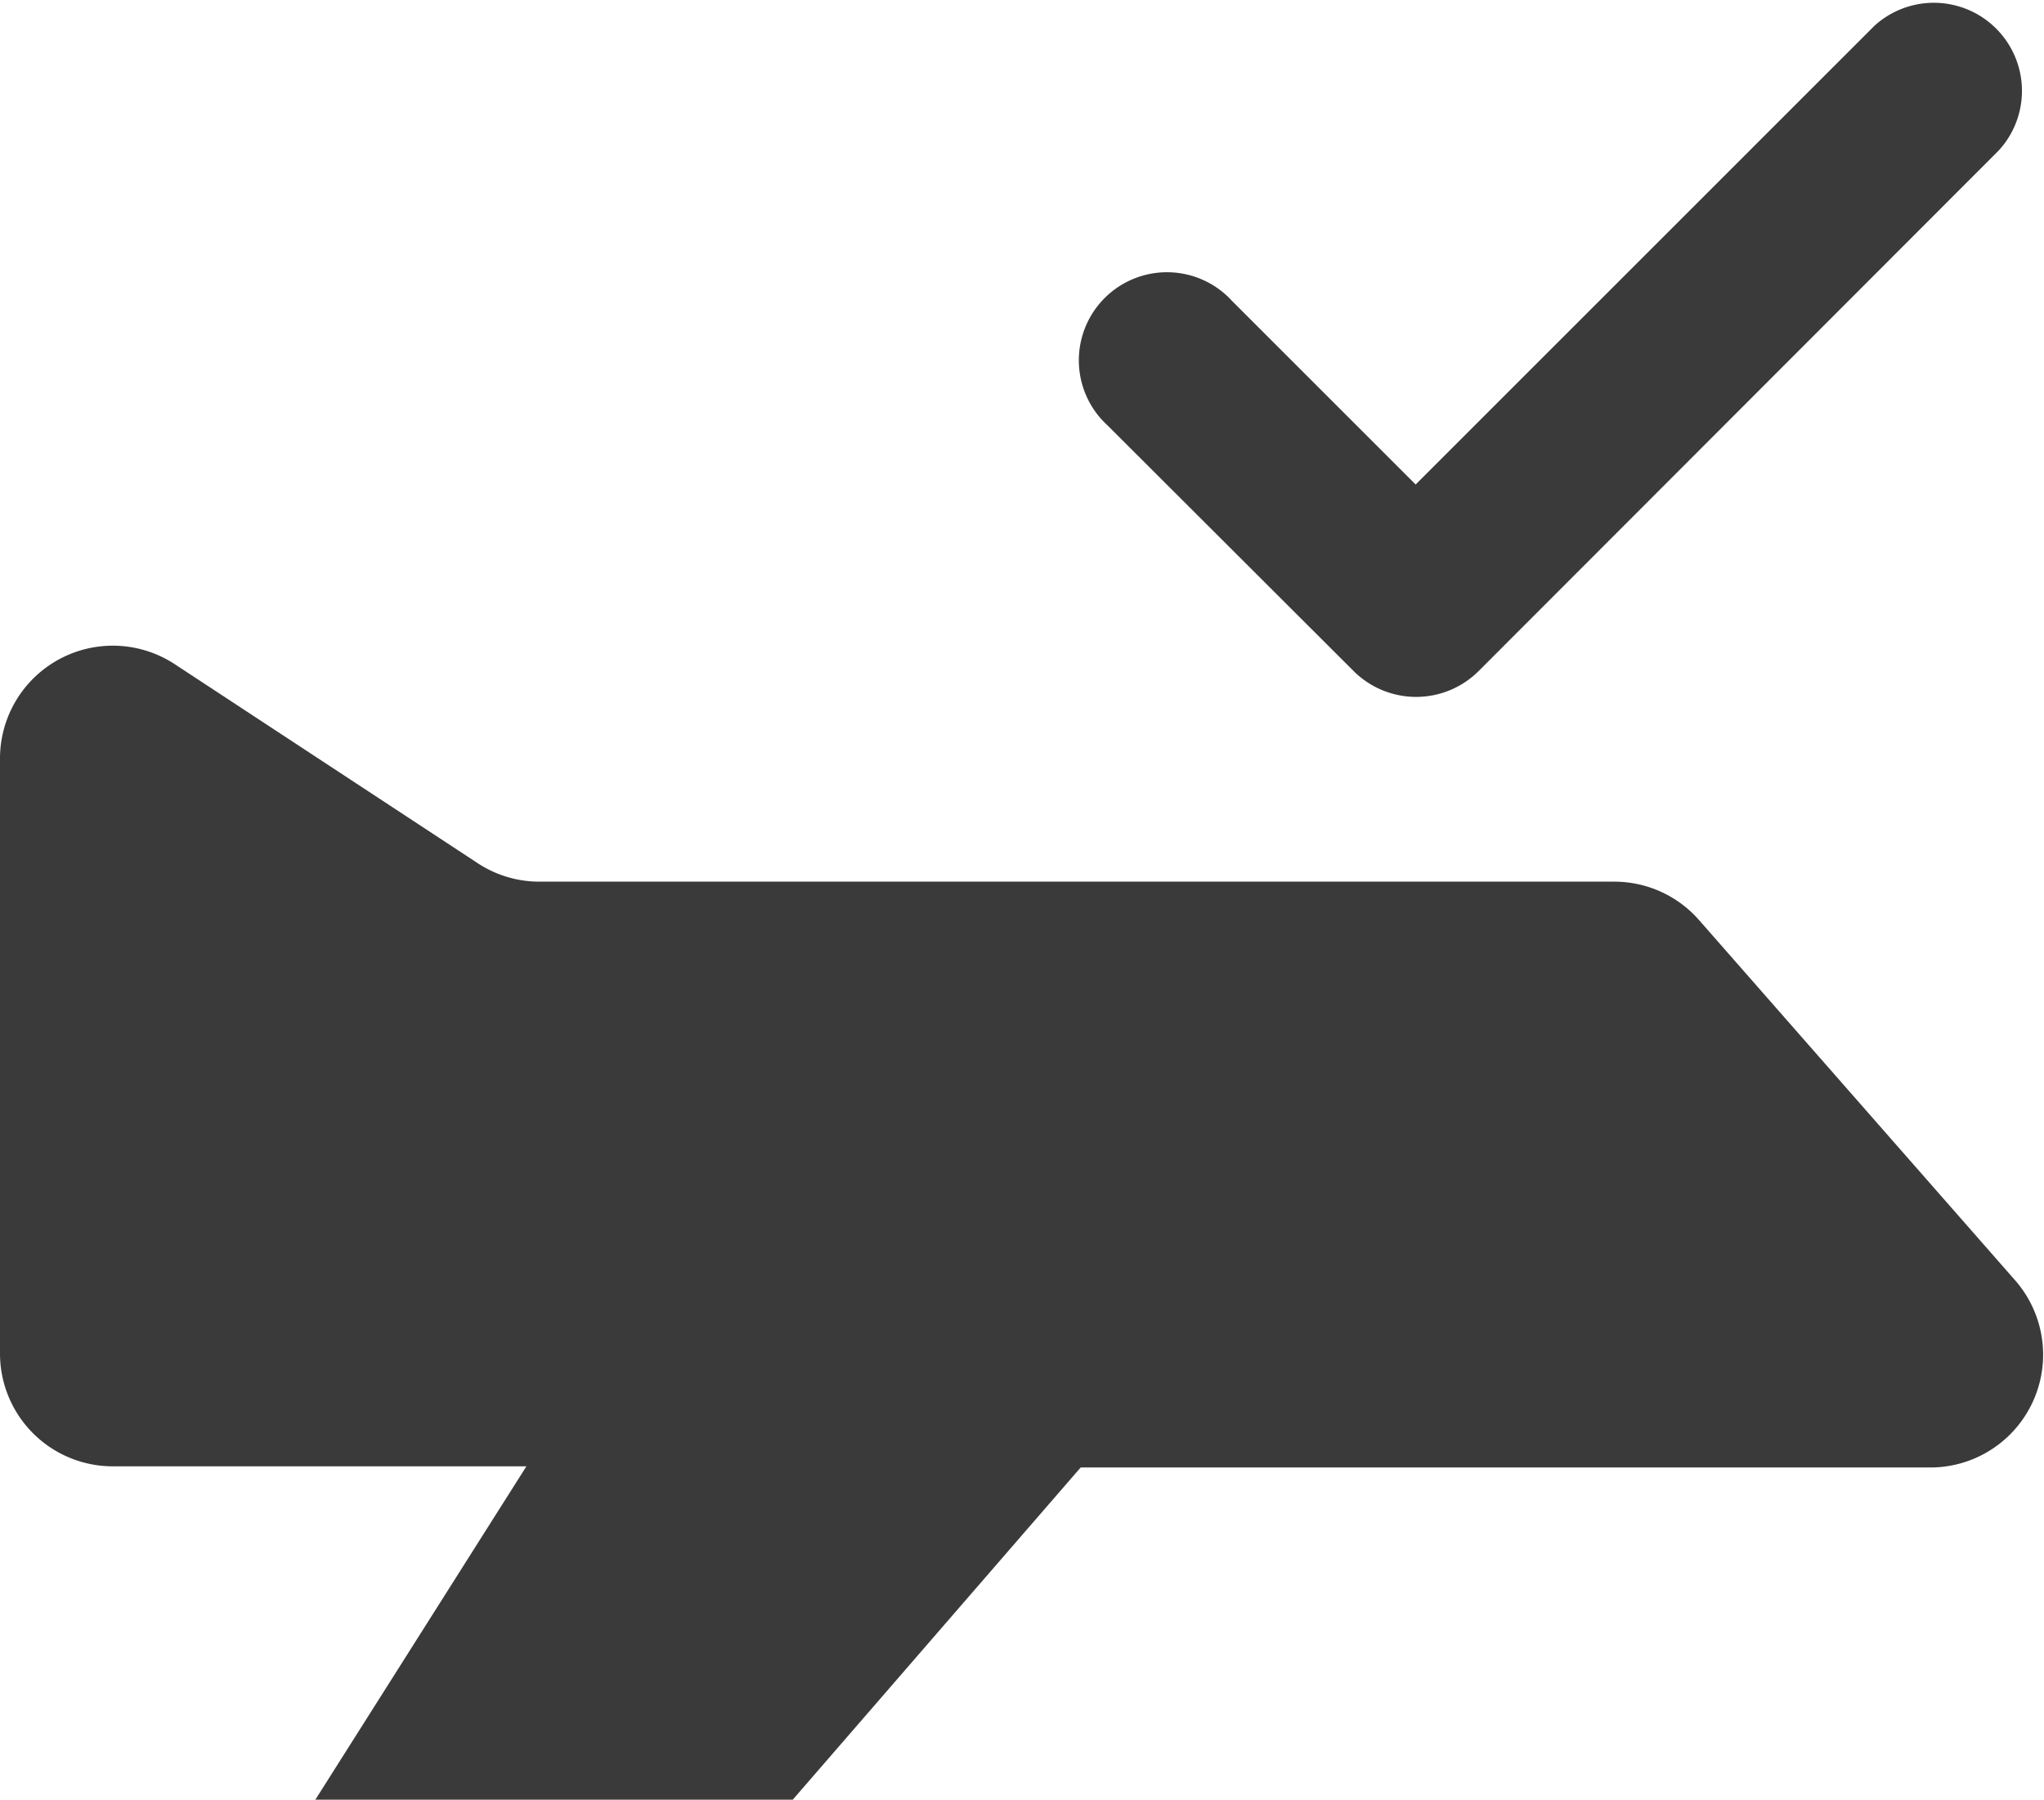 <svg xmlns="http://www.w3.org/2000/svg" viewBox="0 0 105.07 92.53"><defs><style>.cls-1{fill:#3a3a3a;}</style></defs><title>Ресурс 1</title><g id="Слой_2" data-name="Слой 2"><g id="Layer_1" data-name="Layer 1"><path class="cls-1" d="M27.06,75.39H5.8A5.8,5.8,0,0,1,0,69.59V39a5.8,5.8,0,0,1,9-4.84L24.48,44.33a5.78,5.78,0,0,0,3.2,1H83a5.79,5.79,0,0,1,4.36,2l16.22,18.49a5.8,5.8,0,0,1-4.36,9.63H55.6"/><polyline class="cls-1" points="33.8 64.74 16.21 92.53 40.75 92.53 64.83 64.74"/><path class="cls-1" d="M102.75,7.73,76,34.51a4.55,4.55,0,0,1-6.41,0L56.93,21.87a4.53,4.53,0,1,1,6.4-6.4l9.44,9.44L96.35,1.33a4.53,4.53,0,0,1,6.4,6.4Z"/></g></g></svg>